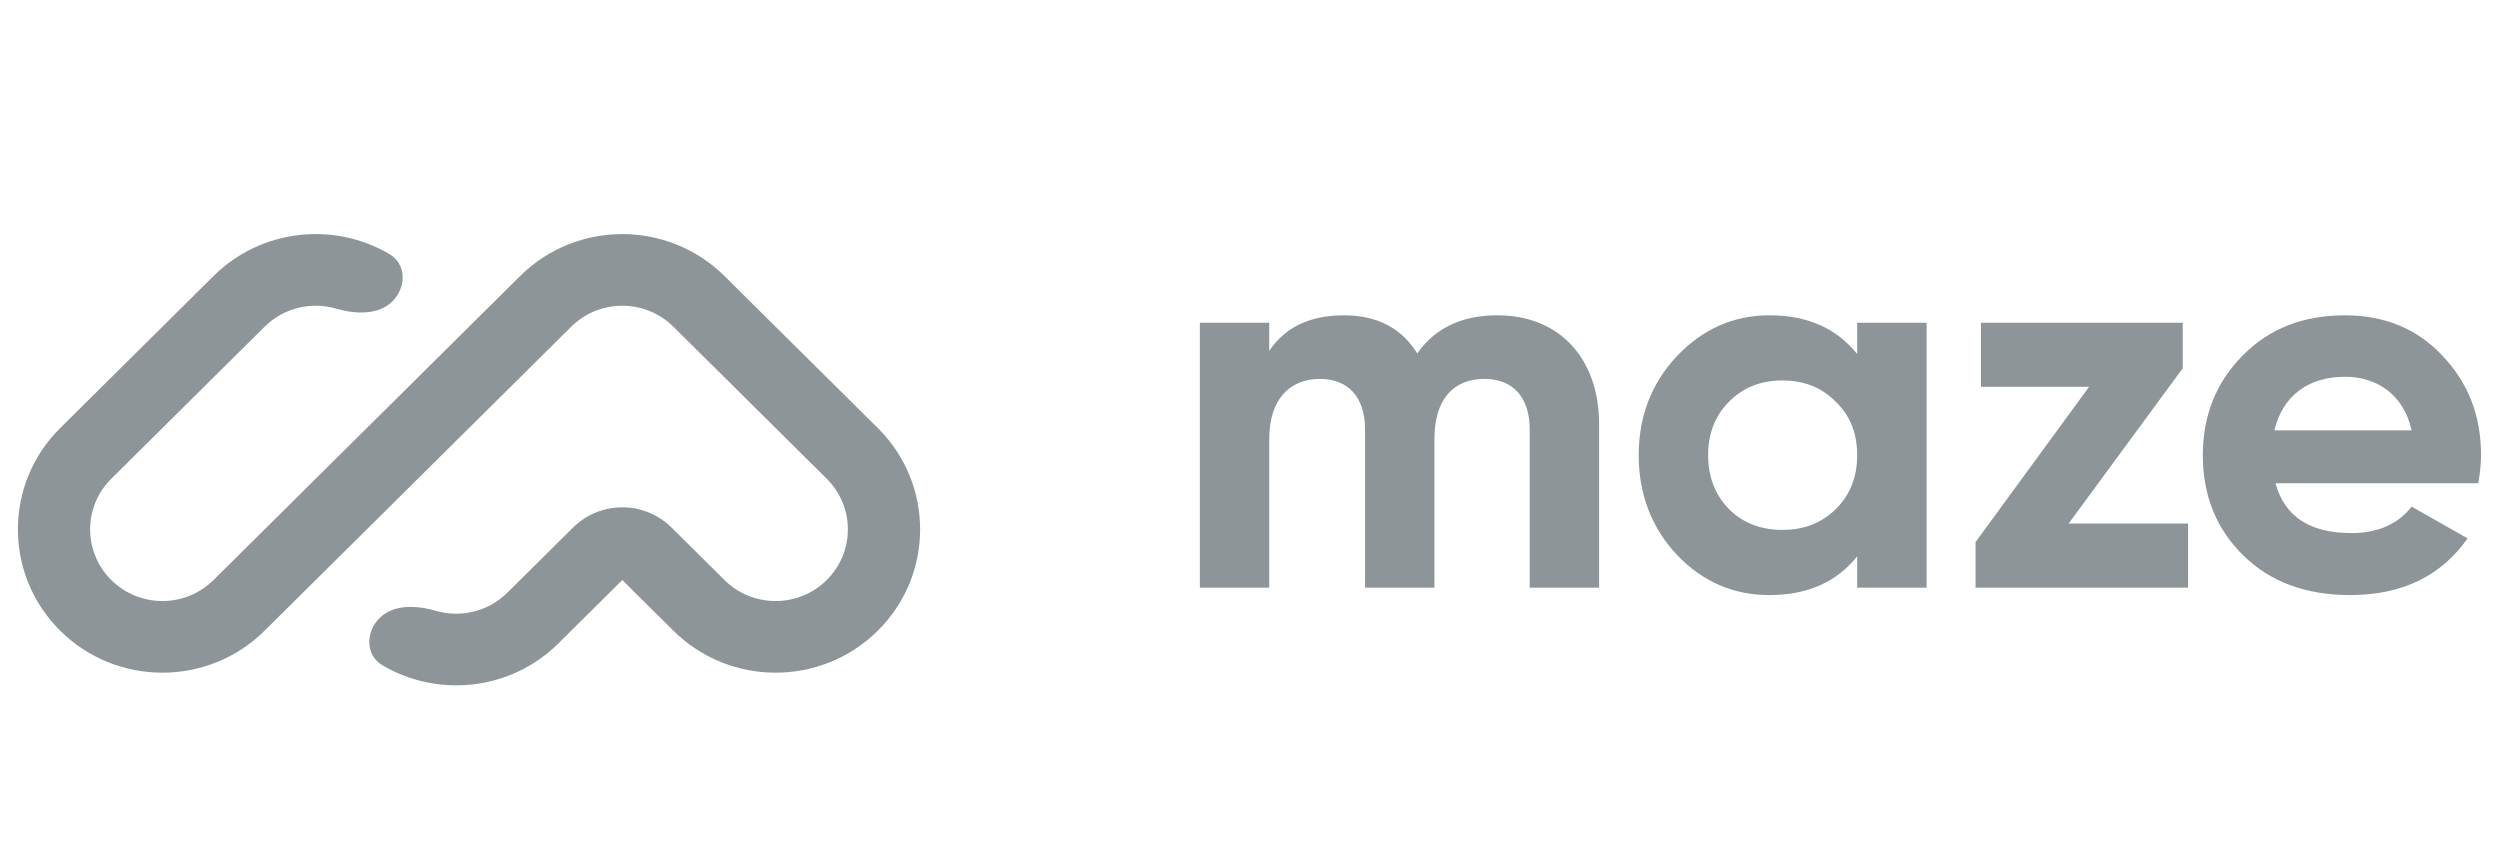 <svg width="100" height="34" viewBox="0 0 100 34" fill="none" xmlns="http://www.w3.org/2000/svg">
<g clip-path="url(#clip0_399_39370)">
<path fill-rule="evenodd" clip-rule="evenodd" d="M2.408 25.228C0.151 22.99 0.151 19.36 2.408 17.122L8.54 11.042C10.449 9.15 13.36 8.857 15.578 10.164C16.265 10.569 16.259 11.496 15.694 12.056C15.13 12.615 14.208 12.567 13.442 12.345C12.461 12.06 11.358 12.302 10.584 13.069L4.452 19.149C3.323 20.268 3.323 22.082 4.452 23.202C5.581 24.321 7.411 24.321 8.54 23.202L20.804 11.042C23.062 8.804 26.722 8.804 28.98 11.042L35.112 17.122C37.37 19.36 37.37 22.99 35.112 25.228C32.854 27.467 29.194 27.467 26.936 25.228L24.892 23.202L22.337 25.735C20.429 27.627 17.518 27.92 15.299 26.613C14.613 26.209 14.619 25.281 15.183 24.722C15.748 24.162 16.669 24.21 17.435 24.432C18.416 24.717 19.519 24.476 20.293 23.708L22.921 21.103C24.01 20.023 25.774 20.023 26.863 21.103L28.98 23.202C30.109 24.321 31.939 24.321 33.068 23.202C34.197 22.082 34.197 20.268 33.068 19.149L26.936 13.069C25.807 11.95 23.977 11.95 22.848 13.069L10.584 25.228C8.326 27.467 4.666 27.467 2.408 25.228Z" fill="#1D2D35" fill-opacity="0.5"/>
<path d="M59.897 12.612C58.476 12.612 57.4 13.121 56.69 14.138C56.065 13.121 55.075 12.612 53.762 12.612C52.406 12.612 51.416 13.078 50.77 14.032V12.909H47.994V23.507H50.77V17.551C50.77 16.003 51.567 15.156 52.794 15.156C53.934 15.156 54.602 15.897 54.602 17.169V23.507H57.378V17.551C57.378 16.003 58.11 15.156 59.38 15.156C60.521 15.156 61.188 15.897 61.188 17.169V23.507H63.965V16.978C63.965 14.329 62.372 12.612 59.897 12.612Z" fill="#1D2D35" fill-opacity="0.5"/>
<path d="M74.287 14.159C73.448 13.121 72.285 12.612 70.778 12.612C69.336 12.612 68.109 13.163 67.076 14.244C66.065 15.325 65.548 16.639 65.548 18.208C65.548 19.776 66.065 21.112 67.076 22.193C68.109 23.273 69.336 23.803 70.778 23.803C72.285 23.803 73.448 23.295 74.287 22.256V23.507H77.064V12.909H74.287V14.159ZM69.164 20.37C68.605 19.797 68.325 19.077 68.325 18.208C68.325 17.339 68.605 16.618 69.164 16.067C69.724 15.495 70.434 15.219 71.295 15.219C72.156 15.219 72.866 15.495 73.426 16.067C74.007 16.618 74.287 17.339 74.287 18.208C74.287 19.077 74.007 19.797 73.426 20.37C72.866 20.921 72.156 21.196 71.295 21.196C70.434 21.196 69.724 20.921 69.164 20.37Z" fill="#1D2D35" fill-opacity="0.5"/>
<path d="M87.309 14.732V12.909H79.237V15.473H83.563L79.021 21.684V23.507H87.524V20.942H82.745L87.309 14.732Z" fill="#1D2D35" fill-opacity="0.5"/>
<path d="M99.134 19.331C99.198 18.928 99.241 18.568 99.241 18.208C99.241 16.618 98.725 15.304 97.692 14.223C96.68 13.142 95.367 12.612 93.796 12.612C92.138 12.612 90.761 13.142 89.706 14.223C88.651 15.283 88.113 16.618 88.113 18.208C88.113 19.819 88.651 21.154 89.728 22.214C90.804 23.273 92.225 23.803 94.011 23.803C96.077 23.803 97.649 23.04 98.703 21.535L96.465 20.264C95.927 20.963 95.109 21.323 94.054 21.323C92.397 21.323 91.385 20.666 91.019 19.331H99.134ZM90.976 17.212C91.299 15.855 92.311 15.071 93.796 15.071C95.066 15.071 96.142 15.77 96.465 17.212H90.976Z" fill="#1D2D35" fill-opacity="0.5"/>
</g>
<defs>
<clipPath id="clip0_399_39370">
<rect width="98.584" height="33.324" fill="white" transform="translate(0.715 0.338)"/>
</clipPath>
</defs>
</svg>

